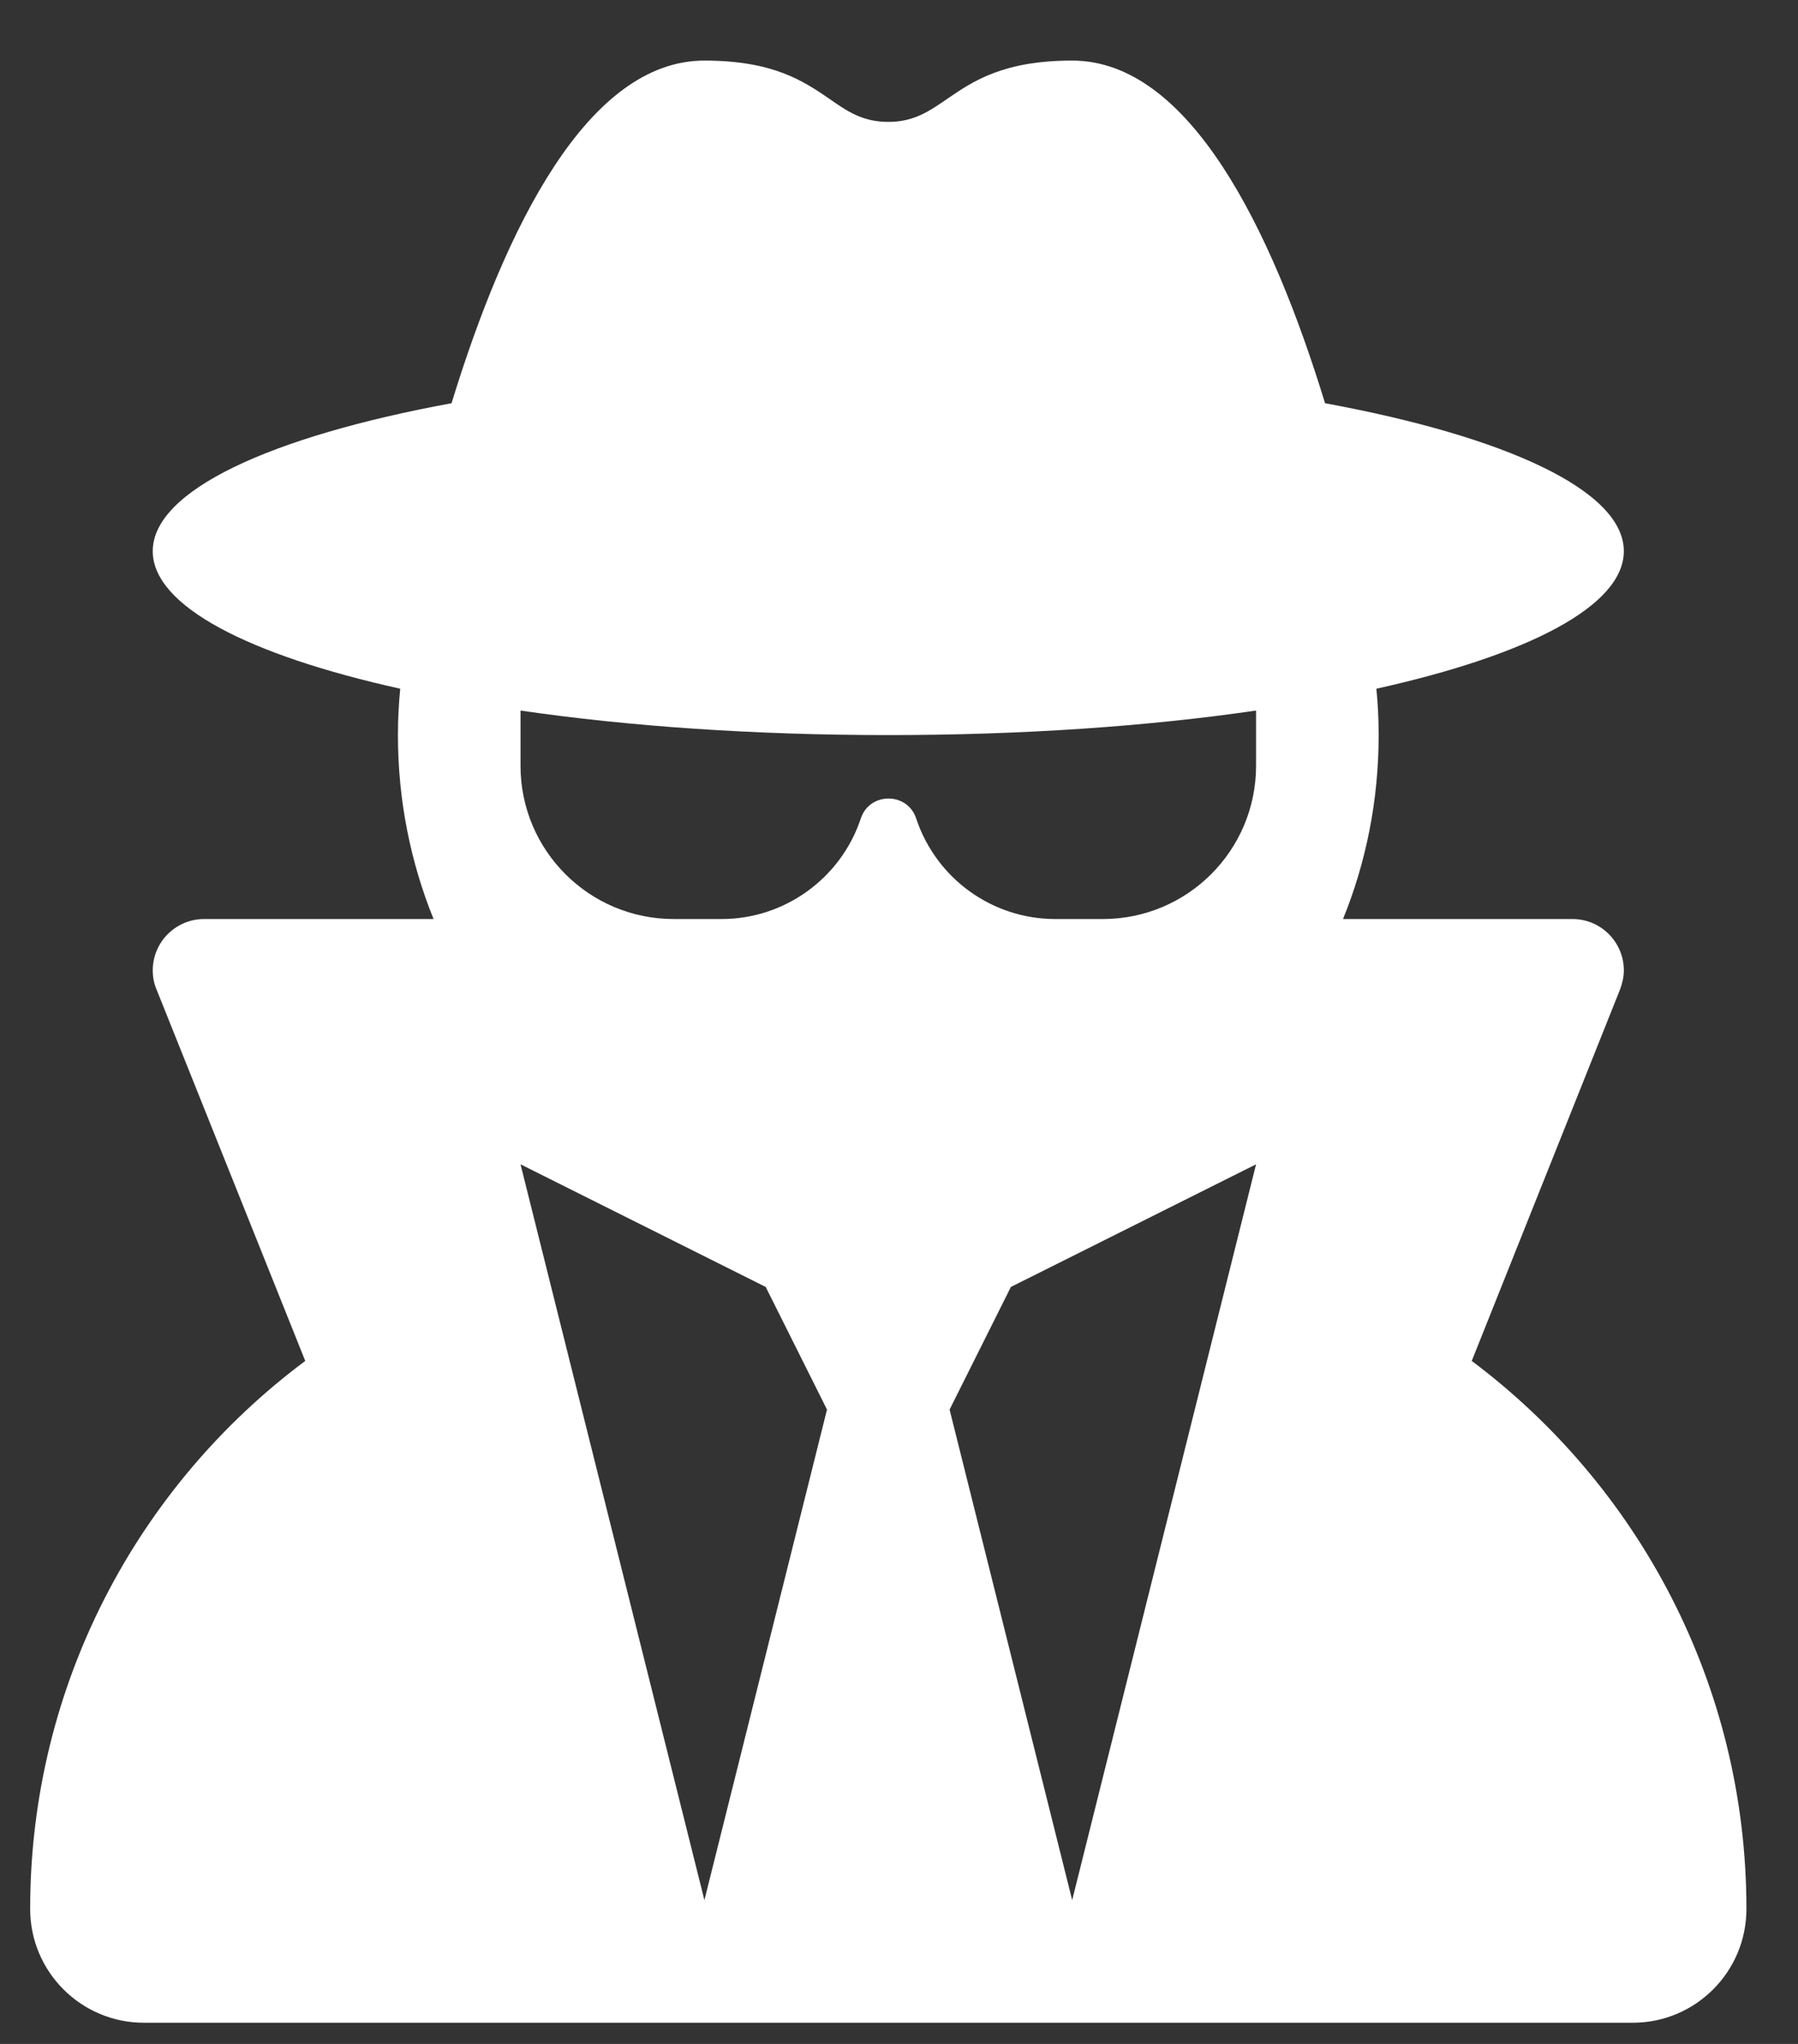 <svg width="22" height="25" viewBox="0 0 22 25" fill="none" xmlns="http://www.w3.org/2000/svg">
<rect x="0" y="0" width="22" height="25" fill="#333333" stroke="none"/>
<g clip-path="url(#clip0_67_36)">
<path d="M10.869 1.491C10.555 1.491 10.363 1.36 10.143 1.205C9.833 0.994 9.463 0.741 8.619 0.741C7.189 0.741 6.182 2.79 5.525 4.932C3.308 5.34 1.869 6.001 1.869 6.741C1.869 7.412 3.041 8.012 4.897 8.424C4.879 8.612 4.869 8.799 4.869 8.991C4.869 9.788 5.024 10.548 5.305 11.241H2.497C2.15 11.241 1.869 11.523 1.869 11.87C1.869 11.949 1.883 12.029 1.916 12.104L3.735 16.646C1.691 18.169 0.369 20.607 0.369 23.349C0.369 24.118 0.993 24.741 1.761 24.741H19.977C20.746 24.741 21.369 24.118 21.369 23.349C21.369 20.607 20.047 18.174 18.008 16.646L19.822 12.104C19.85 12.029 19.869 11.949 19.869 11.87C19.869 11.523 19.588 11.241 19.241 11.241H16.433C16.715 10.548 16.869 9.788 16.869 8.991C16.869 8.799 16.86 8.612 16.841 8.424C18.697 8.012 19.869 7.412 19.869 6.741C19.869 6.001 18.43 5.34 16.213 4.932C15.557 2.79 14.549 0.741 13.119 0.741C12.275 0.741 11.905 0.994 11.596 1.205C11.371 1.36 11.183 1.491 10.869 1.491ZM13.494 11.241H12.913C12.139 11.241 11.455 10.745 11.211 10.013C11.104 9.685 10.639 9.685 10.532 10.013C10.288 10.745 9.599 11.241 8.83 11.241H8.244C7.208 11.241 6.369 10.402 6.369 9.366V8.691C7.691 8.884 9.229 8.991 10.869 8.991C12.51 8.991 14.047 8.884 15.369 8.691V9.366C15.369 10.402 14.53 11.241 13.494 11.241ZM9.369 15.741L10.119 17.241L8.619 23.241L6.369 14.241L9.369 15.741ZM15.369 14.241L13.119 23.241L11.619 17.241L12.369 15.741L15.369 14.241Z" fill="white"/>
</g>
<defs>
<clipPath id="clip0_67_36">
<rect width="21" height="24" fill="white" transform="translate(0.369 0.741)"/>
</clipPath>
</defs>
</svg>
